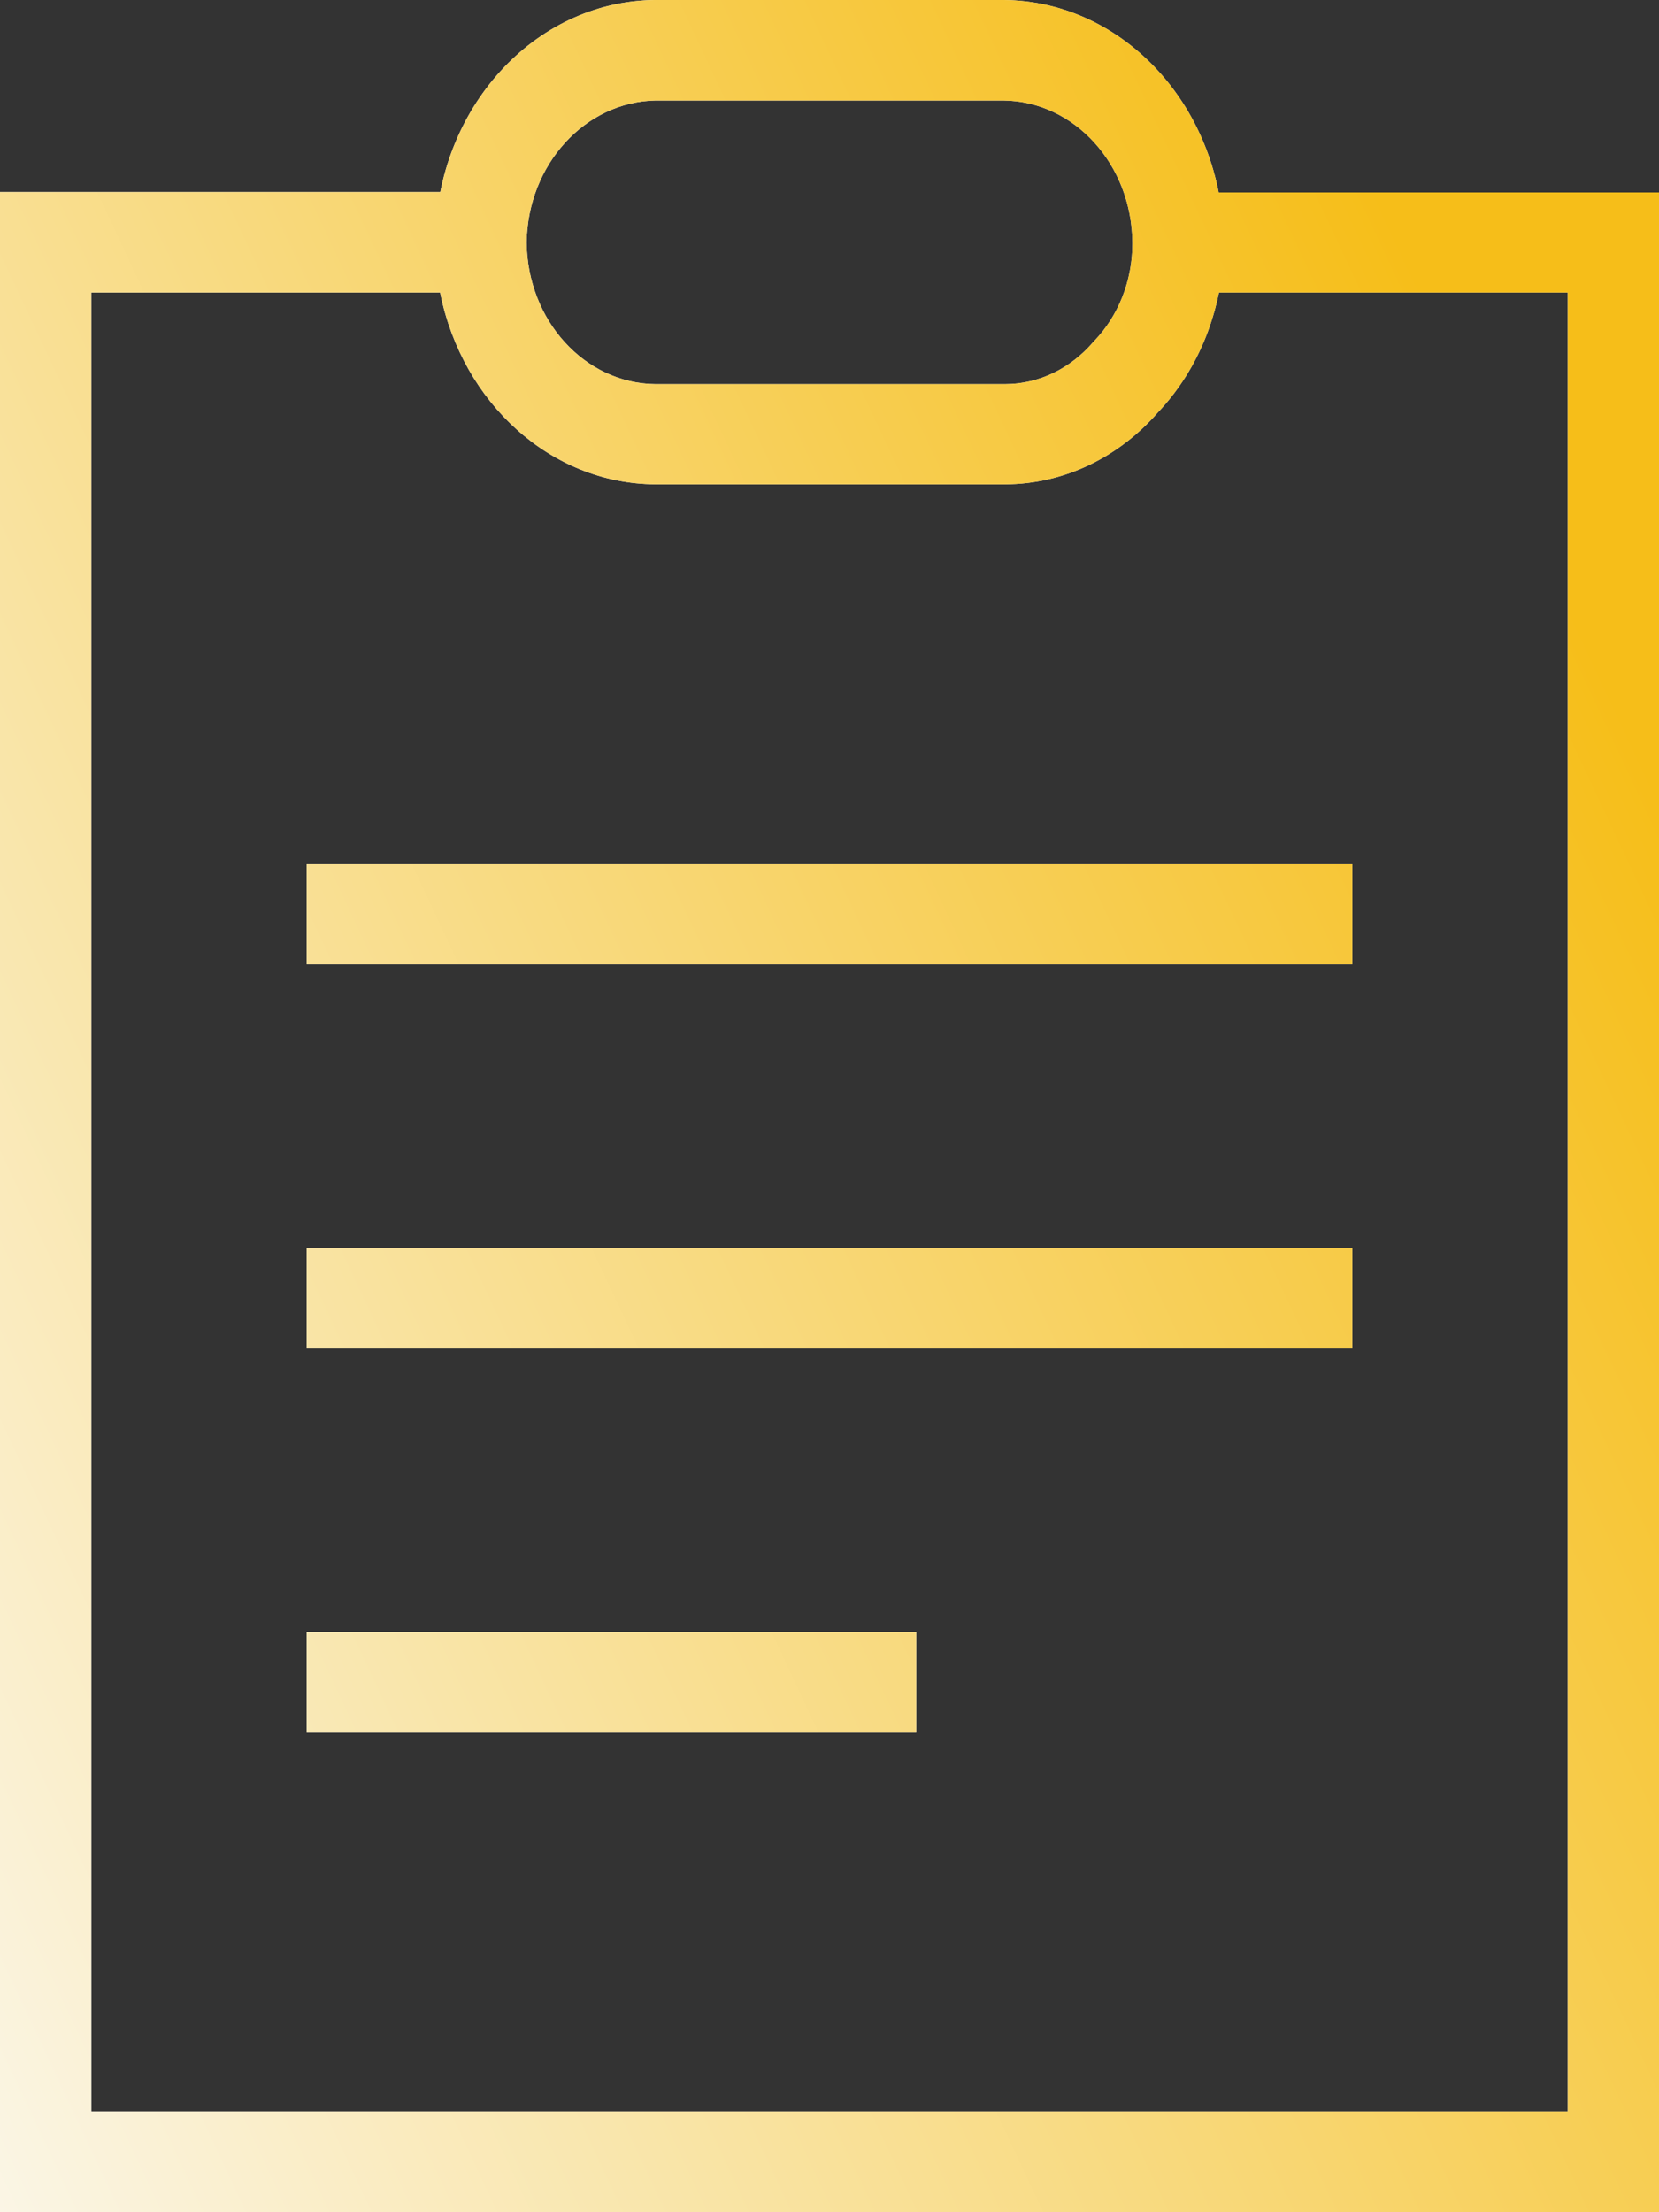 <svg width="12" height="16" viewBox="0 0 12 16" fill="none" xmlns="http://www.w3.org/2000/svg">
<rect x="0" y="0" width="12" height="16" fill="#333333" stroke="none"/>
<path d="M0 1.389H3.807V1.753C3.812 2.318 4.228 2.775 4.741 2.778H7.269C7.52 2.778 7.746 2.662 7.906 2.477L7.906 2.477L7.918 2.464C8.087 2.287 8.191 2.037 8.191 1.761V1.755V1.756V1.392H12V16H2.84547e-05L0 1.389ZM3.184 2.116H0.66V15.273H11.34V2.116H8.817C8.747 2.459 8.592 2.754 8.377 2.981L8.376 2.982C8.096 3.303 7.702 3.502 7.267 3.503H4.739C3.98 3.497 3.347 2.911 3.186 2.128L3.184 2.116L3.184 2.116ZM4.737 0H7.261C8.136 0.008 8.843 0.787 8.851 1.75V1.754C8.851 2.237 8.669 2.672 8.377 2.981L8.376 2.982C8.095 3.302 7.702 3.502 7.267 3.503H4.739C3.865 3.495 3.158 2.718 3.148 1.756V1.745C3.159 0.786 3.862 0.012 4.732 1.56164e-05H4.733L4.737 0ZM7.269 2.778C7.519 2.778 7.745 2.662 7.905 2.477L7.906 2.477L7.917 2.464C8.086 2.287 8.191 2.037 8.191 1.761V1.755V1.756C8.187 1.19 7.772 0.733 7.259 0.727H4.741C4.23 0.737 3.818 1.191 3.809 1.752V1.753C3.815 2.318 4.229 2.773 4.741 2.778H7.269L7.269 2.778ZM9.782 6.975H2.218V6.247H9.782V6.975ZM9.782 9.753H2.218V9.025H9.782V9.753ZM6.627 12.531H2.218V11.804H6.627V12.531Z" fill="#FBFBFA"/>
<path d="M0 1.389H3.807V1.753C3.812 2.318 4.228 2.775 4.741 2.778H7.269C7.52 2.778 7.746 2.662 7.906 2.477L7.906 2.477L7.918 2.464C8.087 2.287 8.191 2.037 8.191 1.761V1.755V1.756V1.392H12V16H2.84547e-05L0 1.389ZM3.184 2.116H0.66V15.273H11.34V2.116H8.817C8.747 2.459 8.592 2.754 8.377 2.981L8.376 2.982C8.096 3.303 7.702 3.502 7.267 3.503H4.739C3.98 3.497 3.347 2.911 3.186 2.128L3.184 2.116L3.184 2.116ZM4.737 0H7.261C8.136 0.008 8.843 0.787 8.851 1.75V1.754C8.851 2.237 8.669 2.672 8.377 2.981L8.376 2.982C8.095 3.302 7.702 3.502 7.267 3.503H4.739C3.865 3.495 3.158 2.718 3.148 1.756V1.745C3.159 0.786 3.862 0.012 4.732 1.56164e-05H4.733L4.737 0ZM7.269 2.778C7.519 2.778 7.745 2.662 7.905 2.477L7.906 2.477L7.917 2.464C8.086 2.287 8.191 2.037 8.191 1.761V1.755V1.756C8.187 1.19 7.772 0.733 7.259 0.727H4.741C4.23 0.737 3.818 1.191 3.809 1.752V1.753C3.815 2.318 4.229 2.773 4.741 2.778H7.269L7.269 2.778ZM9.782 6.975H2.218V6.247H9.782V6.975ZM9.782 9.753H2.218V9.025H9.782V9.753ZM6.627 12.531H2.218V11.804H6.627V12.531Z" fill="url(#paint0_linear_838_66)"/>
<defs>
<linearGradient id="paint0_linear_838_66" x1="-21" y1="23.5" x2="18.5" y2="5" gradientUnits="userSpaceOnUse">
<stop offset="0.473" stop-color="#FBFBFA"/>
<stop offset="0.858" stop-color="#F6BE19"/>
</linearGradient>
</defs>
</svg>
